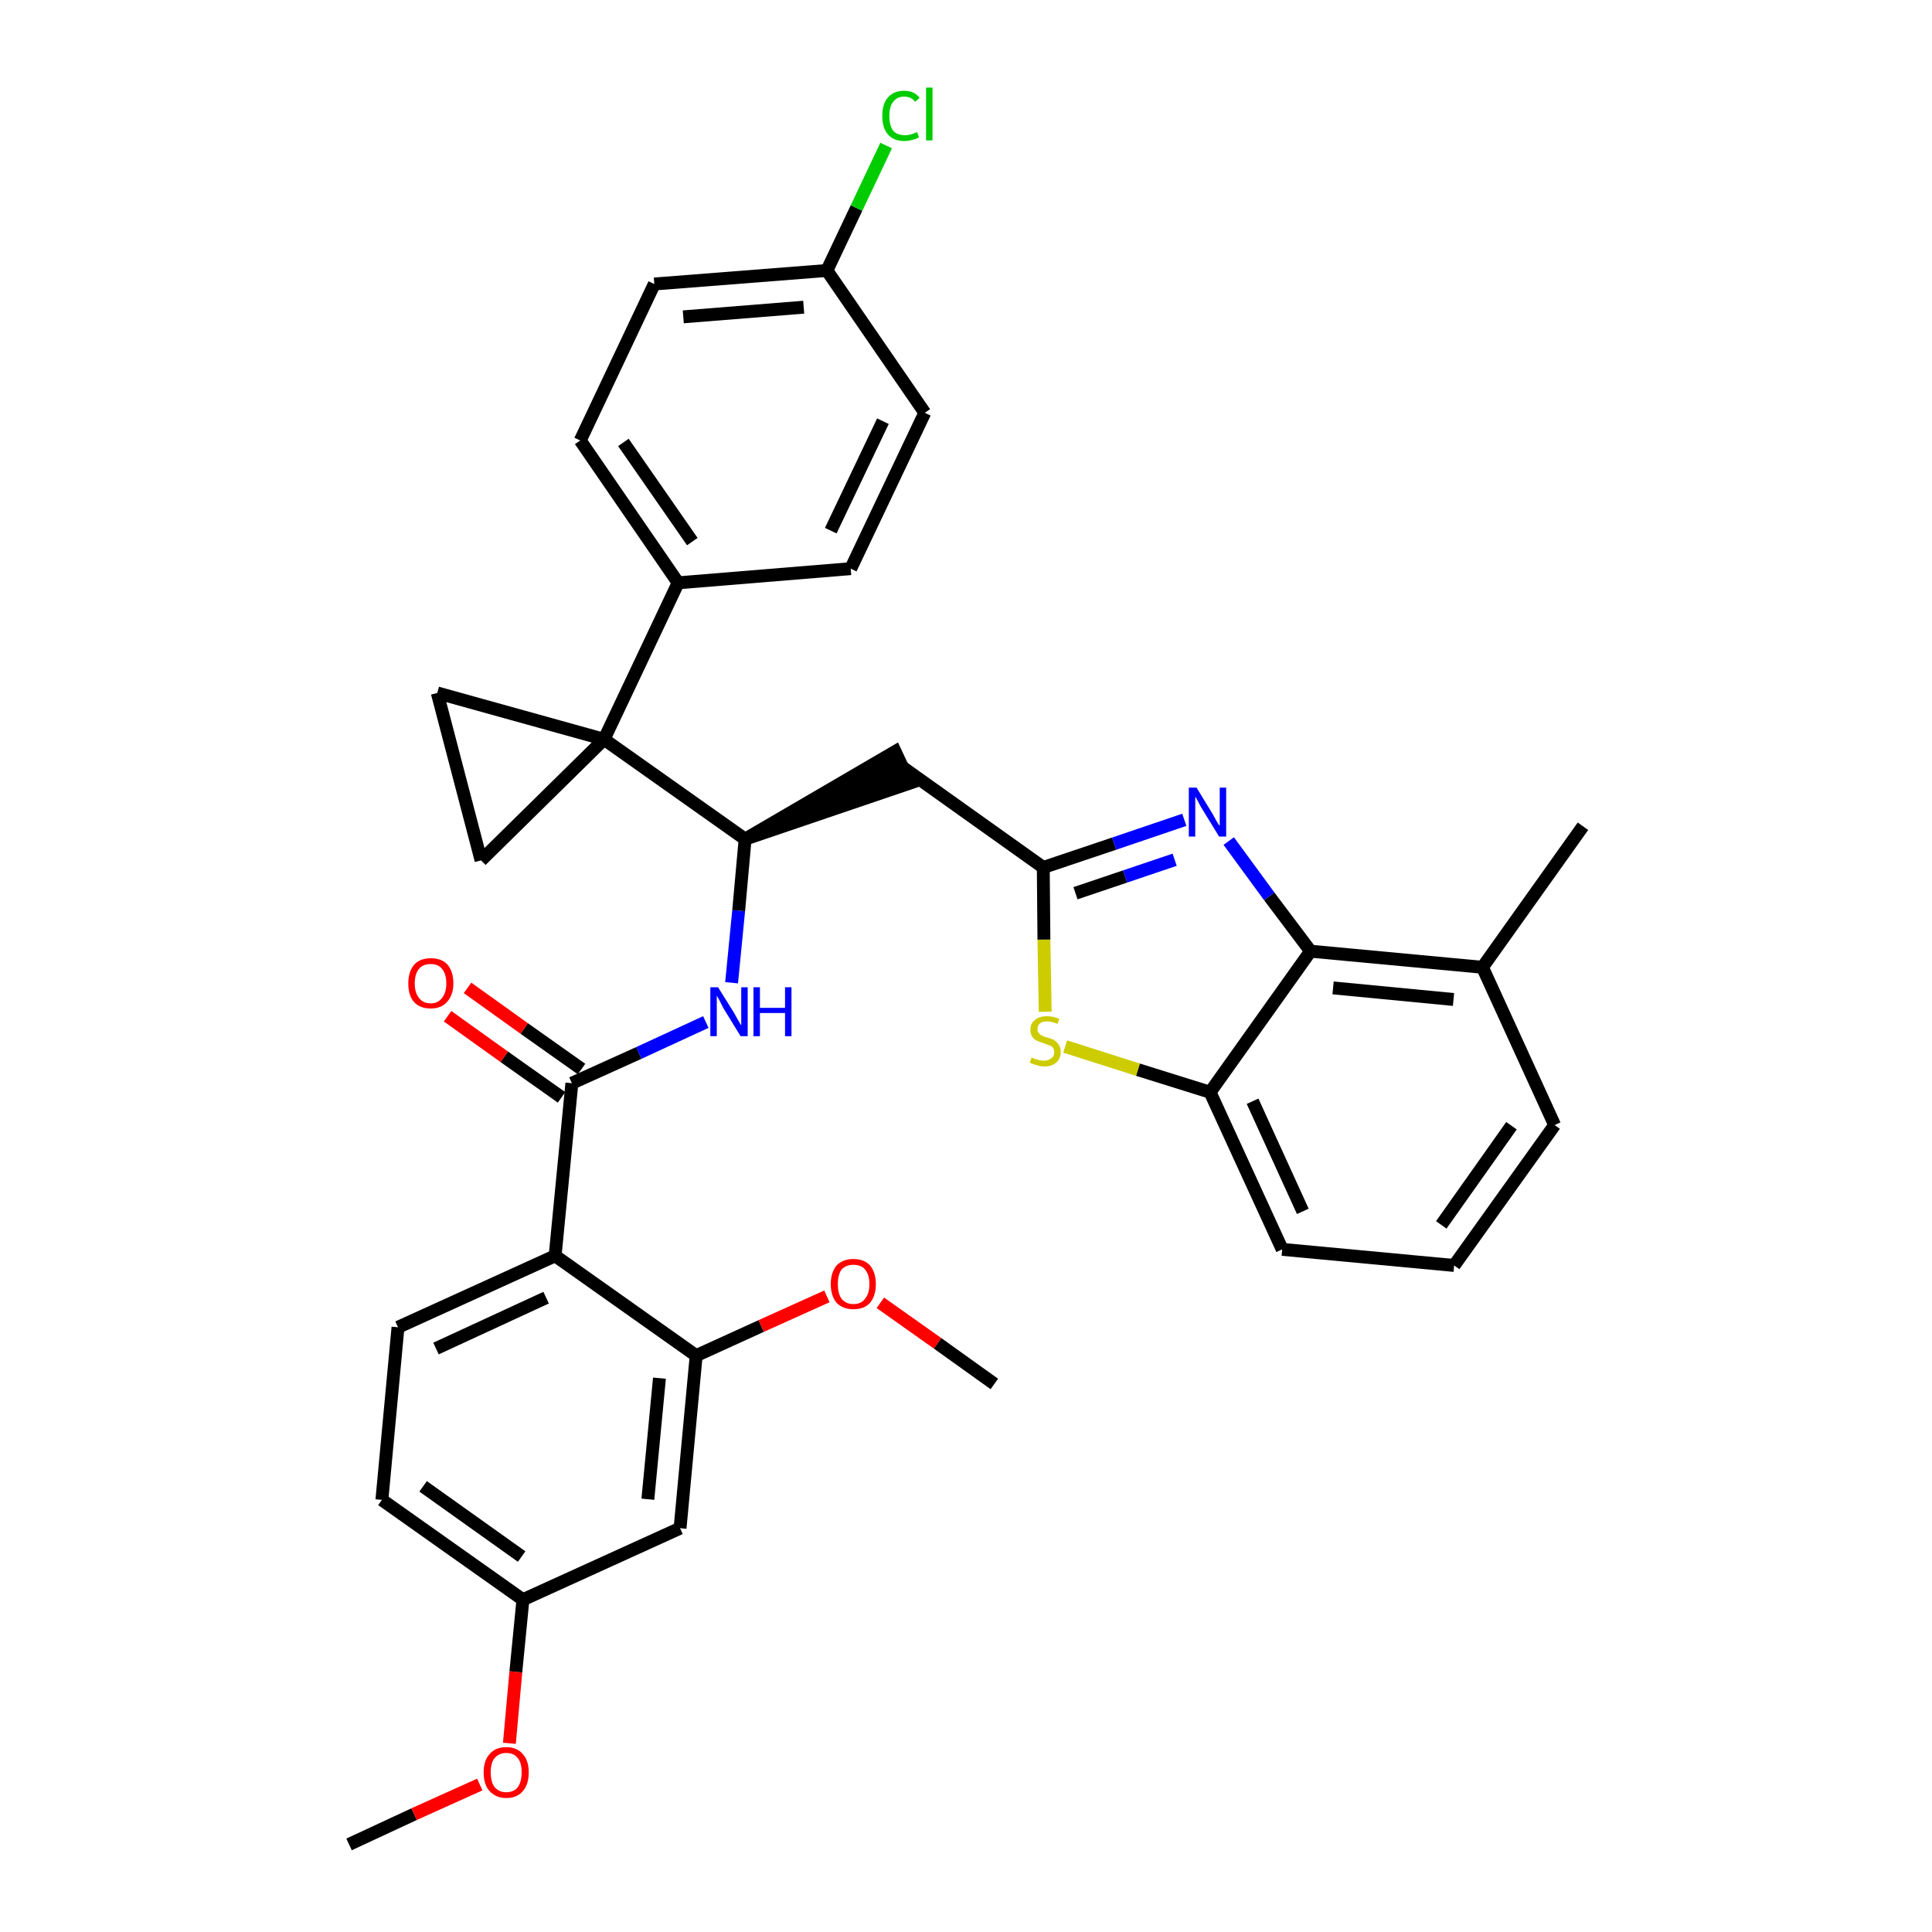 <?xml version='1.0' encoding='iso-8859-1'?>
<svg version='1.1' baseProfile='full'
              xmlns='http://www.w3.org/2000/svg'
                      xmlns:rdkit='http://www.rdkit.org/xml'
                      xmlns:xlink='http://www.w3.org/1999/xlink'
                  xml:space='preserve'
width='300px' height='300px' viewBox='0 0 300 300'>
<!-- END OF HEADER -->
<path class='bond-0 atom-0 atom-1' d='M 54.2,286.4 L 64.3,281.7' style='fill:none;fill-rule:evenodd;stroke:#000000;stroke-width:2.0px;stroke-linecap:butt;stroke-linejoin:miter;stroke-opacity:1' />
<path class='bond-0 atom-0 atom-1' d='M 64.3,281.7 L 74.5,277.1' style='fill:none;fill-rule:evenodd;stroke:#FF0000;stroke-width:2.0px;stroke-linecap:butt;stroke-linejoin:miter;stroke-opacity:1' />
<path class='bond-1 atom-1 atom-2' d='M 79.1,270.7 L 80.1,259.6' style='fill:none;fill-rule:evenodd;stroke:#FF0000;stroke-width:2.0px;stroke-linecap:butt;stroke-linejoin:miter;stroke-opacity:1' />
<path class='bond-1 atom-1 atom-2' d='M 80.1,259.6 L 81.2,248.4' style='fill:none;fill-rule:evenodd;stroke:#000000;stroke-width:2.0px;stroke-linecap:butt;stroke-linejoin:miter;stroke-opacity:1' />
<path class='bond-2 atom-2 atom-3' d='M 81.2,248.4 L 59.3,232.9' style='fill:none;fill-rule:evenodd;stroke:#000000;stroke-width:2.0px;stroke-linecap:butt;stroke-linejoin:miter;stroke-opacity:1' />
<path class='bond-2 atom-2 atom-3' d='M 81.0,241.7 L 65.7,230.8' style='fill:none;fill-rule:evenodd;stroke:#000000;stroke-width:2.0px;stroke-linecap:butt;stroke-linejoin:miter;stroke-opacity:1' />
<path class='bond-34 atom-34 atom-2' d='M 105.6,237.3 L 81.2,248.4' style='fill:none;fill-rule:evenodd;stroke:#000000;stroke-width:2.0px;stroke-linecap:butt;stroke-linejoin:miter;stroke-opacity:1' />
<path class='bond-3 atom-3 atom-4' d='M 59.3,232.9 L 61.8,206.1' style='fill:none;fill-rule:evenodd;stroke:#000000;stroke-width:2.0px;stroke-linecap:butt;stroke-linejoin:miter;stroke-opacity:1' />
<path class='bond-4 atom-4 atom-5' d='M 61.8,206.1 L 86.2,195.0' style='fill:none;fill-rule:evenodd;stroke:#000000;stroke-width:2.0px;stroke-linecap:butt;stroke-linejoin:miter;stroke-opacity:1' />
<path class='bond-4 atom-4 atom-5' d='M 67.7,209.4 L 84.8,201.5' style='fill:none;fill-rule:evenodd;stroke:#000000;stroke-width:2.0px;stroke-linecap:butt;stroke-linejoin:miter;stroke-opacity:1' />
<path class='bond-5 atom-5 atom-6' d='M 86.2,195.0 L 88.8,168.2' style='fill:none;fill-rule:evenodd;stroke:#000000;stroke-width:2.0px;stroke-linecap:butt;stroke-linejoin:miter;stroke-opacity:1' />
<path class='bond-30 atom-5 atom-31' d='M 86.2,195.0 L 108.1,210.5' style='fill:none;fill-rule:evenodd;stroke:#000000;stroke-width:2.0px;stroke-linecap:butt;stroke-linejoin:miter;stroke-opacity:1' />
<path class='bond-6 atom-6 atom-7' d='M 90.3,166.0 L 81.4,159.7' style='fill:none;fill-rule:evenodd;stroke:#000000;stroke-width:2.0px;stroke-linecap:butt;stroke-linejoin:miter;stroke-opacity:1' />
<path class='bond-6 atom-6 atom-7' d='M 81.4,159.7 L 72.6,153.4' style='fill:none;fill-rule:evenodd;stroke:#FF0000;stroke-width:2.0px;stroke-linecap:butt;stroke-linejoin:miter;stroke-opacity:1' />
<path class='bond-6 atom-6 atom-7' d='M 87.2,170.4 L 78.3,164.1' style='fill:none;fill-rule:evenodd;stroke:#000000;stroke-width:2.0px;stroke-linecap:butt;stroke-linejoin:miter;stroke-opacity:1' />
<path class='bond-6 atom-6 atom-7' d='M 78.3,164.1 L 69.5,157.8' style='fill:none;fill-rule:evenodd;stroke:#FF0000;stroke-width:2.0px;stroke-linecap:butt;stroke-linejoin:miter;stroke-opacity:1' />
<path class='bond-7 atom-6 atom-8' d='M 88.8,168.2 L 99.2,163.5' style='fill:none;fill-rule:evenodd;stroke:#000000;stroke-width:2.0px;stroke-linecap:butt;stroke-linejoin:miter;stroke-opacity:1' />
<path class='bond-7 atom-6 atom-8' d='M 99.2,163.5 L 109.6,158.7' style='fill:none;fill-rule:evenodd;stroke:#0000FF;stroke-width:2.0px;stroke-linecap:butt;stroke-linejoin:miter;stroke-opacity:1' />
<path class='bond-8 atom-8 atom-9' d='M 113.6,152.6 L 114.7,141.4' style='fill:none;fill-rule:evenodd;stroke:#0000FF;stroke-width:2.0px;stroke-linecap:butt;stroke-linejoin:miter;stroke-opacity:1' />
<path class='bond-8 atom-8 atom-9' d='M 114.7,141.4 L 115.7,130.3' style='fill:none;fill-rule:evenodd;stroke:#000000;stroke-width:2.0px;stroke-linecap:butt;stroke-linejoin:miter;stroke-opacity:1' />
<path class='bond-9 atom-9 atom-10' d='M 115.7,130.3 L 141.3,121.6 L 139.0,116.7 Z' style='fill:#000000;fill-rule:evenodd;fill-opacity:1;stroke:#000000;stroke-width:2.0px;stroke-linecap:butt;stroke-linejoin:miter;stroke-opacity:1;' />
<path class='bond-20 atom-9 atom-21' d='M 115.7,130.3 L 93.8,114.8' style='fill:none;fill-rule:evenodd;stroke:#000000;stroke-width:2.0px;stroke-linecap:butt;stroke-linejoin:miter;stroke-opacity:1' />
<path class='bond-10 atom-10 atom-11' d='M 140.1,119.1 L 162.0,134.7' style='fill:none;fill-rule:evenodd;stroke:#000000;stroke-width:2.0px;stroke-linecap:butt;stroke-linejoin:miter;stroke-opacity:1' />
<path class='bond-11 atom-11 atom-12' d='M 162.0,134.7 L 173.0,131.0' style='fill:none;fill-rule:evenodd;stroke:#000000;stroke-width:2.0px;stroke-linecap:butt;stroke-linejoin:miter;stroke-opacity:1' />
<path class='bond-11 atom-11 atom-12' d='M 173.0,131.0 L 183.9,127.3' style='fill:none;fill-rule:evenodd;stroke:#0000FF;stroke-width:2.0px;stroke-linecap:butt;stroke-linejoin:miter;stroke-opacity:1' />
<path class='bond-11 atom-11 atom-12' d='M 167.0,138.7 L 174.7,136.1' style='fill:none;fill-rule:evenodd;stroke:#000000;stroke-width:2.0px;stroke-linecap:butt;stroke-linejoin:miter;stroke-opacity:1' />
<path class='bond-11 atom-11 atom-12' d='M 174.7,136.1 L 182.4,133.5' style='fill:none;fill-rule:evenodd;stroke:#0000FF;stroke-width:2.0px;stroke-linecap:butt;stroke-linejoin:miter;stroke-opacity:1' />
<path class='bond-35 atom-20 atom-11' d='M 162.3,157.1 L 162.1,145.9' style='fill:none;fill-rule:evenodd;stroke:#CCCC00;stroke-width:2.0px;stroke-linecap:butt;stroke-linejoin:miter;stroke-opacity:1' />
<path class='bond-35 atom-20 atom-11' d='M 162.1,145.9 L 162.0,134.7' style='fill:none;fill-rule:evenodd;stroke:#000000;stroke-width:2.0px;stroke-linecap:butt;stroke-linejoin:miter;stroke-opacity:1' />
<path class='bond-12 atom-12 atom-13' d='M 190.8,130.6 L 197.1,139.2' style='fill:none;fill-rule:evenodd;stroke:#0000FF;stroke-width:2.0px;stroke-linecap:butt;stroke-linejoin:miter;stroke-opacity:1' />
<path class='bond-12 atom-12 atom-13' d='M 197.1,139.2 L 203.5,147.7' style='fill:none;fill-rule:evenodd;stroke:#000000;stroke-width:2.0px;stroke-linecap:butt;stroke-linejoin:miter;stroke-opacity:1' />
<path class='bond-13 atom-13 atom-14' d='M 203.5,147.7 L 230.2,150.2' style='fill:none;fill-rule:evenodd;stroke:#000000;stroke-width:2.0px;stroke-linecap:butt;stroke-linejoin:miter;stroke-opacity:1' />
<path class='bond-13 atom-13 atom-14' d='M 207.0,153.4 L 225.7,155.2' style='fill:none;fill-rule:evenodd;stroke:#000000;stroke-width:2.0px;stroke-linecap:butt;stroke-linejoin:miter;stroke-opacity:1' />
<path class='bond-37 atom-19 atom-13' d='M 187.9,169.6 L 203.5,147.7' style='fill:none;fill-rule:evenodd;stroke:#000000;stroke-width:2.0px;stroke-linecap:butt;stroke-linejoin:miter;stroke-opacity:1' />
<path class='bond-14 atom-14 atom-15' d='M 230.2,150.2 L 245.8,128.3' style='fill:none;fill-rule:evenodd;stroke:#000000;stroke-width:2.0px;stroke-linecap:butt;stroke-linejoin:miter;stroke-opacity:1' />
<path class='bond-15 atom-14 atom-16' d='M 230.2,150.2 L 241.4,174.7' style='fill:none;fill-rule:evenodd;stroke:#000000;stroke-width:2.0px;stroke-linecap:butt;stroke-linejoin:miter;stroke-opacity:1' />
<path class='bond-16 atom-16 atom-17' d='M 241.4,174.7 L 225.8,196.5' style='fill:none;fill-rule:evenodd;stroke:#000000;stroke-width:2.0px;stroke-linecap:butt;stroke-linejoin:miter;stroke-opacity:1' />
<path class='bond-16 atom-16 atom-17' d='M 234.7,174.8 L 223.8,190.2' style='fill:none;fill-rule:evenodd;stroke:#000000;stroke-width:2.0px;stroke-linecap:butt;stroke-linejoin:miter;stroke-opacity:1' />
<path class='bond-17 atom-17 atom-18' d='M 225.8,196.5 L 199.1,194.0' style='fill:none;fill-rule:evenodd;stroke:#000000;stroke-width:2.0px;stroke-linecap:butt;stroke-linejoin:miter;stroke-opacity:1' />
<path class='bond-18 atom-18 atom-19' d='M 199.1,194.0 L 187.9,169.6' style='fill:none;fill-rule:evenodd;stroke:#000000;stroke-width:2.0px;stroke-linecap:butt;stroke-linejoin:miter;stroke-opacity:1' />
<path class='bond-18 atom-18 atom-19' d='M 202.3,188.1 L 194.5,171.0' style='fill:none;fill-rule:evenodd;stroke:#000000;stroke-width:2.0px;stroke-linecap:butt;stroke-linejoin:miter;stroke-opacity:1' />
<path class='bond-19 atom-19 atom-20' d='M 187.9,169.6 L 176.7,166.1' style='fill:none;fill-rule:evenodd;stroke:#000000;stroke-width:2.0px;stroke-linecap:butt;stroke-linejoin:miter;stroke-opacity:1' />
<path class='bond-19 atom-19 atom-20' d='M 176.7,166.1 L 165.4,162.5' style='fill:none;fill-rule:evenodd;stroke:#CCCC00;stroke-width:2.0px;stroke-linecap:butt;stroke-linejoin:miter;stroke-opacity:1' />
<path class='bond-21 atom-21 atom-22' d='M 93.8,114.8 L 105.3,90.5' style='fill:none;fill-rule:evenodd;stroke:#000000;stroke-width:2.0px;stroke-linecap:butt;stroke-linejoin:miter;stroke-opacity:1' />
<path class='bond-28 atom-21 atom-29' d='M 93.8,114.8 L 67.9,107.6' style='fill:none;fill-rule:evenodd;stroke:#000000;stroke-width:2.0px;stroke-linecap:butt;stroke-linejoin:miter;stroke-opacity:1' />
<path class='bond-36 atom-30 atom-21' d='M 74.7,133.6 L 93.8,114.8' style='fill:none;fill-rule:evenodd;stroke:#000000;stroke-width:2.0px;stroke-linecap:butt;stroke-linejoin:miter;stroke-opacity:1' />
<path class='bond-22 atom-22 atom-23' d='M 105.3,90.5 L 90.1,68.4' style='fill:none;fill-rule:evenodd;stroke:#000000;stroke-width:2.0px;stroke-linecap:butt;stroke-linejoin:miter;stroke-opacity:1' />
<path class='bond-22 atom-22 atom-23' d='M 107.5,84.1 L 96.8,68.7' style='fill:none;fill-rule:evenodd;stroke:#000000;stroke-width:2.0px;stroke-linecap:butt;stroke-linejoin:miter;stroke-opacity:1' />
<path class='bond-38 atom-28 atom-22' d='M 132.1,88.3 L 105.3,90.5' style='fill:none;fill-rule:evenodd;stroke:#000000;stroke-width:2.0px;stroke-linecap:butt;stroke-linejoin:miter;stroke-opacity:1' />
<path class='bond-23 atom-23 atom-24' d='M 90.1,68.4 L 101.6,44.1' style='fill:none;fill-rule:evenodd;stroke:#000000;stroke-width:2.0px;stroke-linecap:butt;stroke-linejoin:miter;stroke-opacity:1' />
<path class='bond-24 atom-24 atom-25' d='M 101.6,44.1 L 128.4,42.0' style='fill:none;fill-rule:evenodd;stroke:#000000;stroke-width:2.0px;stroke-linecap:butt;stroke-linejoin:miter;stroke-opacity:1' />
<path class='bond-24 atom-24 atom-25' d='M 106.1,49.2 L 124.8,47.7' style='fill:none;fill-rule:evenodd;stroke:#000000;stroke-width:2.0px;stroke-linecap:butt;stroke-linejoin:miter;stroke-opacity:1' />
<path class='bond-25 atom-25 atom-26' d='M 128.4,42.0 L 133.0,32.3' style='fill:none;fill-rule:evenodd;stroke:#000000;stroke-width:2.0px;stroke-linecap:butt;stroke-linejoin:miter;stroke-opacity:1' />
<path class='bond-25 atom-25 atom-26' d='M 133.0,32.3 L 137.6,22.6' style='fill:none;fill-rule:evenodd;stroke:#00CC00;stroke-width:2.0px;stroke-linecap:butt;stroke-linejoin:miter;stroke-opacity:1' />
<path class='bond-26 atom-25 atom-27' d='M 128.4,42.0 L 143.6,64.1' style='fill:none;fill-rule:evenodd;stroke:#000000;stroke-width:2.0px;stroke-linecap:butt;stroke-linejoin:miter;stroke-opacity:1' />
<path class='bond-27 atom-27 atom-28' d='M 143.6,64.1 L 132.1,88.3' style='fill:none;fill-rule:evenodd;stroke:#000000;stroke-width:2.0px;stroke-linecap:butt;stroke-linejoin:miter;stroke-opacity:1' />
<path class='bond-27 atom-27 atom-28' d='M 137.1,65.4 L 129.0,82.4' style='fill:none;fill-rule:evenodd;stroke:#000000;stroke-width:2.0px;stroke-linecap:butt;stroke-linejoin:miter;stroke-opacity:1' />
<path class='bond-29 atom-29 atom-30' d='M 67.9,107.6 L 74.7,133.6' style='fill:none;fill-rule:evenodd;stroke:#000000;stroke-width:2.0px;stroke-linecap:butt;stroke-linejoin:miter;stroke-opacity:1' />
<path class='bond-31 atom-31 atom-32' d='M 108.1,210.5 L 118.2,205.9' style='fill:none;fill-rule:evenodd;stroke:#000000;stroke-width:2.0px;stroke-linecap:butt;stroke-linejoin:miter;stroke-opacity:1' />
<path class='bond-31 atom-31 atom-32' d='M 118.2,205.9 L 128.4,201.3' style='fill:none;fill-rule:evenodd;stroke:#FF0000;stroke-width:2.0px;stroke-linecap:butt;stroke-linejoin:miter;stroke-opacity:1' />
<path class='bond-33 atom-31 atom-34' d='M 108.1,210.5 L 105.6,237.3' style='fill:none;fill-rule:evenodd;stroke:#000000;stroke-width:2.0px;stroke-linecap:butt;stroke-linejoin:miter;stroke-opacity:1' />
<path class='bond-33 atom-31 atom-34' d='M 102.4,214.0 L 100.6,232.8' style='fill:none;fill-rule:evenodd;stroke:#000000;stroke-width:2.0px;stroke-linecap:butt;stroke-linejoin:miter;stroke-opacity:1' />
<path class='bond-32 atom-32 atom-33' d='M 136.7,202.3 L 145.6,208.6' style='fill:none;fill-rule:evenodd;stroke:#FF0000;stroke-width:2.0px;stroke-linecap:butt;stroke-linejoin:miter;stroke-opacity:1' />
<path class='bond-32 atom-32 atom-33' d='M 145.6,208.6 L 154.4,214.9' style='fill:none;fill-rule:evenodd;stroke:#000000;stroke-width:2.0px;stroke-linecap:butt;stroke-linejoin:miter;stroke-opacity:1' />
<path  class='atom-1' d='M 75.1 275.2
Q 75.1 273.4, 76.0 272.4
Q 76.9 271.3, 78.6 271.3
Q 80.3 271.3, 81.2 272.4
Q 82.1 273.4, 82.1 275.2
Q 82.1 277.1, 81.2 278.1
Q 80.3 279.2, 78.6 279.2
Q 77.0 279.2, 76.0 278.1
Q 75.1 277.1, 75.1 275.2
M 78.6 278.3
Q 79.8 278.3, 80.4 277.5
Q 81.0 276.7, 81.0 275.2
Q 81.0 273.7, 80.4 273.0
Q 79.8 272.2, 78.6 272.2
Q 77.5 272.2, 76.8 273.0
Q 76.2 273.7, 76.2 275.2
Q 76.2 276.7, 76.8 277.5
Q 77.5 278.3, 78.6 278.3
' fill='#FF0000'/>
<path  class='atom-7' d='M 63.4 152.7
Q 63.4 150.9, 64.3 149.8
Q 65.2 148.8, 66.9 148.8
Q 68.6 148.8, 69.5 149.8
Q 70.4 150.9, 70.4 152.7
Q 70.4 154.5, 69.4 155.6
Q 68.5 156.6, 66.9 156.6
Q 65.2 156.6, 64.3 155.6
Q 63.4 154.6, 63.4 152.7
M 66.9 155.8
Q 68.0 155.8, 68.6 155.0
Q 69.3 154.2, 69.3 152.7
Q 69.3 151.2, 68.6 150.4
Q 68.0 149.7, 66.9 149.7
Q 65.7 149.7, 65.1 150.4
Q 64.4 151.2, 64.4 152.7
Q 64.4 154.2, 65.1 155.0
Q 65.7 155.8, 66.9 155.8
' fill='#FF0000'/>
<path  class='atom-8' d='M 111.5 153.3
L 114.0 157.3
Q 114.2 157.7, 114.6 158.4
Q 115.0 159.1, 115.1 159.2
L 115.1 153.3
L 116.1 153.3
L 116.1 160.9
L 115.0 160.9
L 112.3 156.5
Q 112.0 155.9, 111.7 155.3
Q 111.4 154.8, 111.3 154.6
L 111.3 160.9
L 110.3 160.9
L 110.3 153.3
L 111.5 153.3
' fill='#0000FF'/>
<path  class='atom-8' d='M 117.0 153.3
L 118.0 153.3
L 118.0 156.5
L 121.9 156.5
L 121.9 153.3
L 122.9 153.3
L 122.9 160.9
L 121.9 160.9
L 121.9 157.3
L 118.0 157.3
L 118.0 160.9
L 117.0 160.9
L 117.0 153.3
' fill='#0000FF'/>
<path  class='atom-12' d='M 185.8 122.3
L 188.3 126.4
Q 188.5 126.8, 188.9 127.5
Q 189.3 128.2, 189.4 128.2
L 189.4 122.3
L 190.4 122.3
L 190.4 129.9
L 189.3 129.9
L 186.6 125.5
Q 186.3 125.0, 186.0 124.4
Q 185.7 123.8, 185.6 123.7
L 185.6 129.9
L 184.6 129.9
L 184.6 122.3
L 185.8 122.3
' fill='#0000FF'/>
<path  class='atom-20' d='M 160.2 164.2
Q 160.2 164.2, 160.6 164.4
Q 160.9 164.5, 161.3 164.6
Q 161.7 164.7, 162.1 164.7
Q 162.8 164.7, 163.3 164.3
Q 163.7 164.0, 163.7 163.4
Q 163.7 163.0, 163.5 162.7
Q 163.3 162.4, 162.9 162.3
Q 162.6 162.2, 162.1 162.0
Q 161.4 161.8, 161.0 161.6
Q 160.6 161.4, 160.3 161.0
Q 160.0 160.6, 160.0 159.9
Q 160.0 158.9, 160.7 158.4
Q 161.3 157.8, 162.6 157.8
Q 163.5 157.8, 164.5 158.2
L 164.2 159.0
Q 163.3 158.6, 162.6 158.6
Q 161.9 158.6, 161.5 158.9
Q 161.1 159.2, 161.1 159.8
Q 161.1 160.2, 161.3 160.4
Q 161.5 160.7, 161.8 160.8
Q 162.1 161.0, 162.6 161.1
Q 163.3 161.3, 163.7 161.5
Q 164.1 161.8, 164.4 162.2
Q 164.7 162.6, 164.7 163.4
Q 164.7 164.4, 164.0 165.0
Q 163.3 165.6, 162.2 165.6
Q 161.5 165.6, 161.0 165.4
Q 160.5 165.3, 159.9 165.0
L 160.2 164.2
' fill='#CCCC00'/>
<path  class='atom-26' d='M 137.0 18.0
Q 137.0 16.1, 137.9 15.1
Q 138.8 14.1, 140.4 14.1
Q 142.0 14.1, 142.8 15.2
L 142.1 15.8
Q 141.5 15.0, 140.4 15.0
Q 139.3 15.0, 138.7 15.8
Q 138.1 16.5, 138.1 18.0
Q 138.1 19.5, 138.7 20.3
Q 139.3 21.0, 140.6 21.0
Q 141.4 21.0, 142.4 20.5
L 142.7 21.3
Q 142.3 21.6, 141.7 21.7
Q 141.1 21.9, 140.4 21.9
Q 138.8 21.9, 137.9 20.9
Q 137.0 19.9, 137.0 18.0
' fill='#00CC00'/>
<path  class='atom-26' d='M 143.8 13.6
L 144.8 13.6
L 144.8 21.8
L 143.8 21.8
L 143.8 13.6
' fill='#00CC00'/>
<path  class='atom-32' d='M 129.0 199.4
Q 129.0 197.6, 129.9 196.5
Q 130.9 195.5, 132.5 195.5
Q 134.2 195.5, 135.1 196.5
Q 136.0 197.6, 136.0 199.4
Q 136.0 201.2, 135.1 202.3
Q 134.2 203.3, 132.5 203.3
Q 130.9 203.3, 129.9 202.3
Q 129.0 201.2, 129.0 199.4
M 132.5 202.5
Q 133.7 202.5, 134.3 201.7
Q 135.0 200.9, 135.0 199.4
Q 135.0 197.9, 134.3 197.1
Q 133.7 196.4, 132.5 196.4
Q 131.4 196.4, 130.7 197.1
Q 130.1 197.9, 130.1 199.4
Q 130.1 200.9, 130.7 201.7
Q 131.4 202.5, 132.5 202.5
' fill='#FF0000'/>
</svg>
